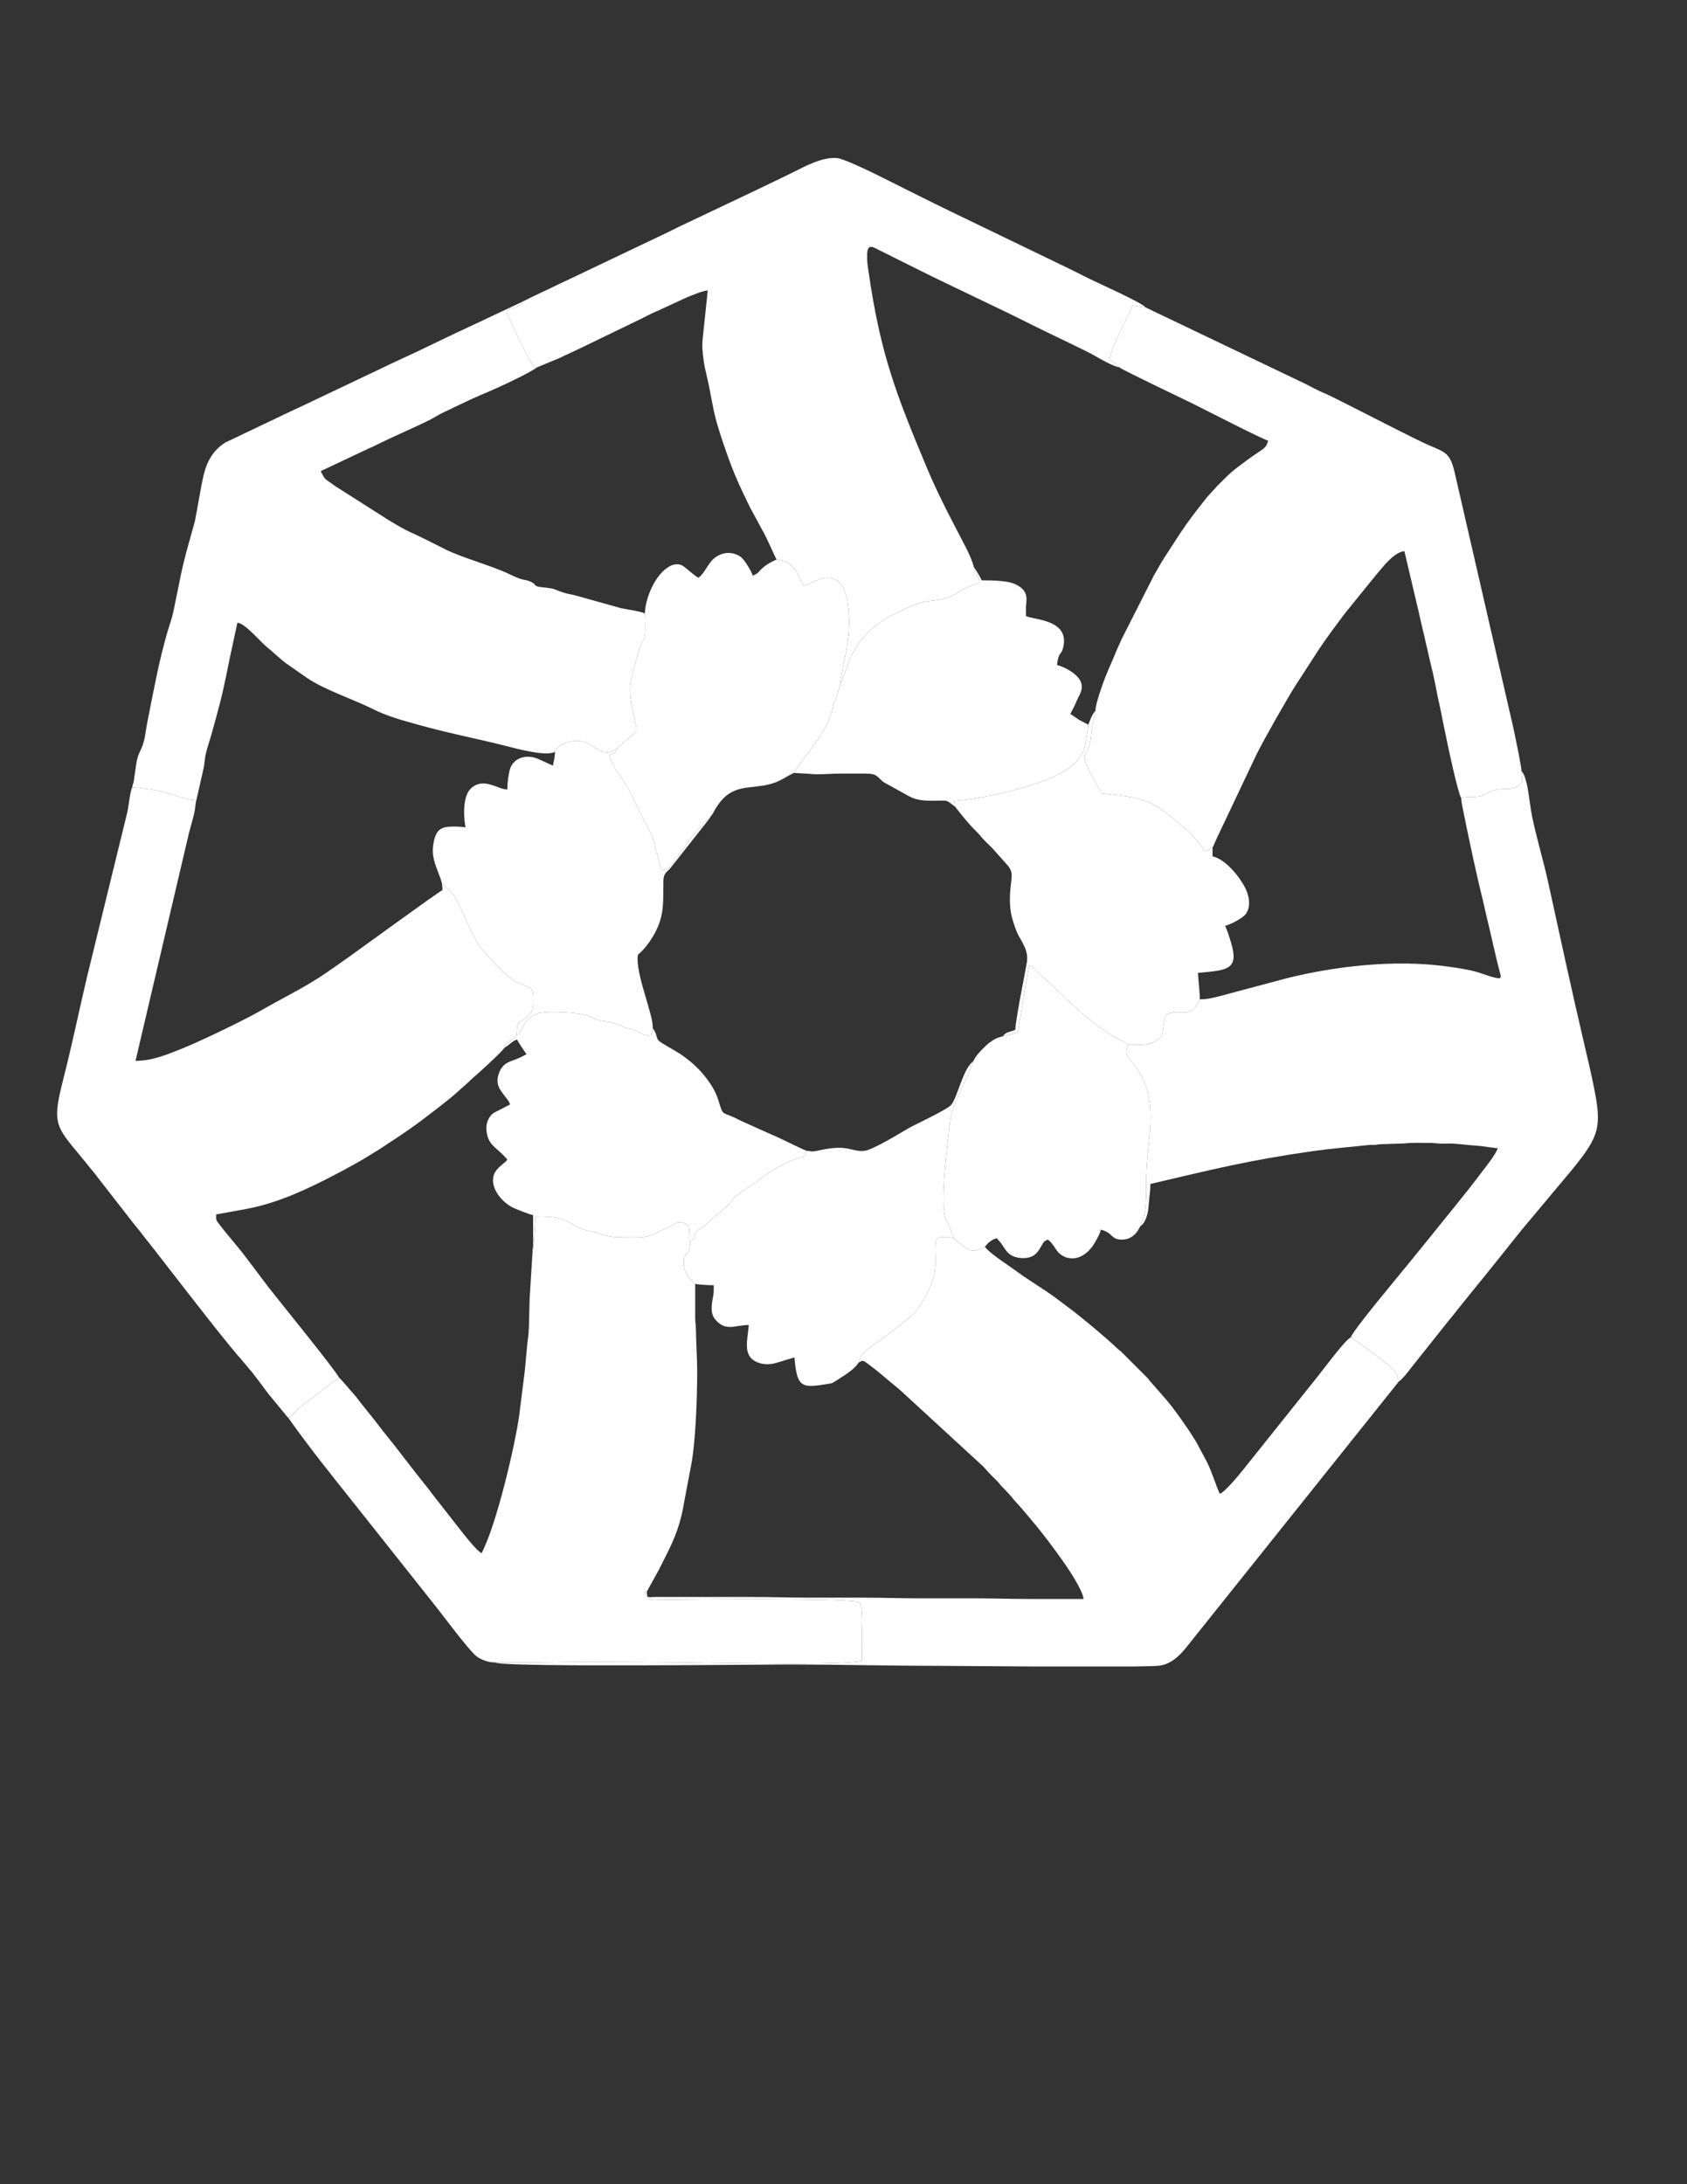 <?xml version="1.0" encoding="UTF-8"?>
<!DOCTYPE svg PUBLIC "-//W3C//DTD SVG 1.1//EN" "http://www.w3.org/Graphics/SVG/1.1/DTD/svg11.dtd">
<!-- Creator: CorelDRAW -->
<svg xmlns="http://www.w3.org/2000/svg" xml:space="preserve" width="215.9mm" height="279.4mm" version="1.1" style="shape-rendering:geometricPrecision; text-rendering:geometricPrecision; image-rendering:optimizeQuality; fill-rule:evenodd; clip-rule:evenodd"
viewBox="0 0 21590 27940"
 xmlns:xlink="http://www.w3.org/1999/xlink"
 xmlns:xodm="http://www.corel.com/coreldraw/odm/2003">
 <rect x="0" y="0" width="21590" height="27940" fill="#333333" stroke="none"/>
 <defs>
  <style type="text/css">
   <![CDATA[
    .fil0 {fill:white}
   ]]>
  </style>
 </defs>
 <g id="Capa_x0020_1">
  <g id="_2365210431168">
   <path class="fil0" d="M3690.05 18137.5c59.42,-37.27 104.29,-93.92 153.22,-138.09l406.38 -313.35c28.34,-21.84 70.45,-39.39 92.85,-60.17 -73.91,-130.64 -753.95,-964.18 -902.88,-1155.04l-294.96 -390.84c-100.99,-134.81 -266.71,-320.86 -358.71,-445.62 -26.22,-35.55 -18.77,-43.94 -18.77,-99.77l308.43 -55.64c395.55,-65.21 722.03,-205.59 1074.46,-381.8l239.87 -124.21c24.29,-12.32 34.72,-19.48 54.02,-30.63 20.66,-11.94 39.02,-19.55 60.52,-32.62 40.58,-24.67 77.7,-41.63 119.58,-66.69l225.92 -138.14c193.04,-127.67 346.44,-223.54 538.25,-367.69 105.92,-79.6 370.35,-280.15 458.8,-362.47l143.46 -127.48c18.99,-15.9 28.33,-29.9 47.32,-45.8 82.53,-69.09 389.86,-350.13 419.9,-400.43 12.42,-69.22 20.47,-48.99 69.44,-83.81 22.2,-15.78 68.44,-51.61 80.44,-68.74 13.77,-93.18 3.1,-144.94 41.34,-173.86 92.37,-69.86 171.7,-82.68 174.12,-249.07 3.27,-225.01 -20.02,-172.87 -170.95,-244.61 -49.56,-23.55 -86.63,-43.95 -127.46,-75.72 -106.8,-83.1 -334.45,-319.42 -405.11,-432.8 -55.22,-88.59 -95.61,-174.43 -142.13,-273.23 -43.6,-92.57 -83.31,-196.28 -131.49,-282.9 -88.65,-159.37 -83.56,-103.35 -142.2,-171.54 -17.94,-20.86 -31.18,-38.95 -49.39,-52.14 2.86,34.81 8.46,46.25 8.46,93.35 -84,44.45 -1112.7,798.68 -1334.33,951.67 -133.64,92.25 -206,145.91 -345.73,230 -208.5,125.47 -424.57,232.61 -614.03,342.71 -241.3,140.22 -820.59,415.97 -1026.05,497.95 -194,77.4 -388.45,162.07 -608.4,162.07l684.09 -2914.25c26.29,-105.83 58.28,-195.79 76.84,-304.16 5.05,-29.48 8.8,-98.4 18.01,-116.98 -136.34,-8.73 -275.84,-59.78 -395.88,-95.78 -116.35,-34.88 -296.85,-58.7 -425.39,-67.79 -26.3,48.37 -45.97,240.48 -61.28,313.48l-516.22 2108.44c-94.17,399.63 -183.54,827.54 -281.03,1217.58 -13.19,52.76 -25.4,101.9 -37.23,149.03 -141.53,563.78 -59.51,562.95 322.69,1037.03 29.68,36.82 53.13,67.37 83.91,102.37 15.41,17.52 27.04,35.39 40.34,52.79l452.39 580.54c29.03,37.2 53.58,67.38 83.06,103.21 29.28,35.58 53.14,68.96 81.59,104.67 28.98,36.37 52.87,65.37 82.08,104.2 17.26,22.95 24.01,28.9 41.27,51.85l451.54 581.4c29.55,35.75 52.42,67.05 81.82,104.45 170.87,217.39 412.39,529.61 586.82,725.51 30.68,34.45 53.85,67.04 84.67,101.6 65.04,72.92 179.06,230.8 242.87,315.93l210.22 255.43c18.4,20.69 27.59,36.7 48.63,56.6z"/>
   <path class="fil0" d="M14321.61 4697.28c71.02,50.53 821.77,405.35 953.68,471.31 106.57,53.28 888.15,453.17 953.91,468.49 -22.57,96.84 -67.36,105.96 -169.28,177.86 -34.11,24.06 -68.88,47.42 -104.04,73.75 -217.13,162.65 -185.74,135.8 -380.73,330.47l-84.63 93.18c-27.37,27.52 -52.97,59.7 -77.81,91.52 -116.78,149.55 -193.83,244.93 -302.8,408.4l-209.98 323.42c-46.41,70.17 -83.81,144.47 -128.64,218.49l-418.91 825.7c-10.75,23.07 -14.17,36.46 -25.27,59.39 -12.72,26.29 -18.37,36.15 -29.5,63.63 -71.48,176.45 -139.42,308.34 -205.21,505.99 -22.41,67.34 -71.41,206.89 -72.97,282.6 -8.57,82.93 -37.13,122.49 -53.95,303.83 -19.85,214.02 -62.51,184.23 -83.55,269.92 -25.28,102.95 175.34,393.68 215.3,482.95 622.81,69.57 616.82,73.05 1081.92,459.26 56.98,47.33 208.22,211.43 235.54,283.07 49.06,-11.36 62.2,-30.86 103.31,-47.95 13.44,-22.69 17.24,-34.29 28.98,-62.62 11.86,-28.65 19.82,-41.5 31.47,-70.14l501.15 -1056.71c106.31,-214.34 396.46,-720.24 495.09,-876.52l306.44 -472.49c103.84,-155.84 213.56,-301.58 326.58,-452.36l348.58 -430.36c16.29,-18.26 26.06,-31.7 41.84,-51.28 17.7,-21.97 29.98,-35.34 46.19,-55.42l89.71 -105.02c56.56,-56.28 141.65,-150.5 239.3,-158.63l184.17 781.04c28.55,135.67 60.56,255.54 90.34,392.26 29.71,136.4 61.73,262.05 92.94,398.12 31.11,135.63 51.32,265.65 82.97,399.63 14.9,63.05 27.84,136.32 41.35,204.18 13.43,67.46 28.36,133.01 42.34,203.2 24.93,125.26 147.52,702.44 192.6,779.64 50.21,-23.51 162.04,-10.15 226.88,-20.53 77.08,-12.33 103.35,-51.54 171.46,-73.65 172.39,-55.95 258.84,27.77 381.92,-109.02l-9.09 -143.93c0.42,-36.3 -14.23,-98.29 -21.05,-139.09 -9,-53.82 -17.55,-98.79 -26.96,-142.38 -21.01,-97.4 -35.53,-183.17 -58.01,-280.66l-751.78 -3269.88c-58.85,-235.96 -111.62,-243.09 -337.72,-339.62 -145.22,-61.99 -733.57,-366.22 -892.2,-445.53 -112.22,-56.11 -347.28,-179.33 -447.98,-220.89 -76.06,-31.39 -152.34,-74.76 -226.52,-112.15l-2046.13 -978.28 -169.96 -25.51c-36.39,111.42 -259.77,502.17 -296.98,691.47 31.03,14.9 107.61,70.62 125.69,97.85z"/>
   <path class="fil0" d="M1691.91 10071.39c128.54,9.09 309.04,32.91 425.39,67.79 120.04,36 259.54,87.05 395.88,95.78l95.43 -421.51c8.53,-44.49 12.47,-109.91 22.04,-155.77 18.74,-89.82 52.83,-182.41 77.26,-269.87 92.84,-332.37 134.98,-480.68 206.72,-843.15 19.49,-98.53 39.07,-188.6 60.61,-286.52l62.87 -292.73c102.81,8.56 302.8,255.55 389.47,321.74 49.66,37.92 180.56,162.39 238.67,201.59l269.33 187.88c229.69,153.6 595.34,271.16 857.92,403.61 78.78,39.74 165.71,71.41 254.39,101.2 96.23,32.34 180.91,54.7 281.12,82.96 412.5,116.3 765.47,181.15 1158.41,280.92 102.95,26.14 510.15,138.25 615.34,71.1 39.78,-70.44 66.86,-93.52 157.57,-121.13 221.71,-67.47 307.08,58.23 422.65,107.74 107.5,46.05 132.63,10.31 215.92,-29.72 49.52,-45.83 95.11,-86.81 146.43,-131.55 97.63,-85.13 112.37,-68.03 90.35,-172.79 -105.97,-504.22 -93.48,-465.24 39.3,-941.93 49.86,-179 65.65,-101.17 77.81,-200.8 11.14,-91.19 2.77,-187.62 0.19,-279.35 -55.08,-27.56 -230.31,-51.34 -305.09,-66.84l-582.21 -162.85c-46.18,-12.89 -102.36,-19.56 -150.61,-35.66 -187.29,-62.5 -75.93,-44.61 -299.98,-72.56 -95.53,-11.91 -43.01,-32.22 -120.25,-66.01 -109.48,-47.9 -64.72,4.23 -274.56,-97.98 -203.35,-99.05 -612.87,-214.79 -806.82,-310.78l-248.13 -124.4c-247.23,-123.53 -223.95,-94.56 -489.94,-255.12l-682.89 -434.72c-139.21,-102.32 -128.96,-71.22 -187.59,-193.42l603.92 -285.08c35.67,-16.53 58.53,-24.75 93.17,-42.3 206.73,-104.78 479.59,-219.46 697.11,-327.36 60.09,-29.8 106.64,-62.13 163.61,-90.39l344.27 -163.73c30.06,-14.46 60.23,-26.9 87.74,-39.26 30.95,-13.91 65.33,-29.57 94.18,-41.29 157.63,-64.05 577.63,-257.54 684.61,-338.55 -54.82,-14.77 -52.61,-22.85 -78.52,-66.34 -19.36,-32.49 -34.74,-56.49 -52.44,-91.3 -32.85,-64.6 -60.86,-123.42 -92.4,-187.29 -32.19,-65.2 -60.1,-122.51 -91.57,-188.4l-66.46 -145.49c-16.1,-51.98 -6.09,-21.1 -4.02,-39.41 6.18,-54.58 132.56,-10.2 198.82,-121.27l-586.69 276.59c-42.9,21.63 -78.48,34.78 -121.38,56.41 -44.3,22.33 -76.72,36.78 -121.23,56.57l-595.56 284.98c-43.56,20.18 -76.14,33.71 -115.75,53.58 -39.98,20.06 -79.26,35.13 -121.42,56.38l-1188.09 564.52c-40.98,20.6 -74.97,32.98 -115.78,53.55l-837.09 399.05c-154.25,96.98 -233.88,234.95 -277.74,416.52 -36.69,151.85 -76.87,416.74 -112.24,590.5l-75.75 271.38c-102.48,364.19 -117.35,495.08 -195,863.33 -27.87,132.16 -43.09,154.23 -77.15,269.99 -111.73,379.73 -178,751.73 -255.89,1141.11 -40.8,203.98 -27.59,257.03 -107.48,417.45 -16.88,33.88 -33.61,99.15 -38.7,139.11l-33.18 229.3c-7.2,30.11 -16.17,42.83 -18.9,71.99z"/>
   <path class="fil0" d="M6686.93 3859.08c-66.26,111.07 -192.64,66.69 -198.82,121.27 -2.07,18.31 -12.08,-12.57 4.02,39.41l66.46 145.49c31.47,65.89 59.38,123.2 91.57,188.4 31.54,63.87 59.55,122.69 92.4,187.29 17.7,34.81 33.08,58.81 52.44,91.3 25.91,43.49 23.7,51.57 78.52,66.34l276.53 -114.24c46,-23.38 86.33,-38.81 132.69,-62.04 48.45,-24.28 90,-40.55 138.31,-64.9l798.8 -386.53c43.46,-21.41 83.59,-43.74 129.65,-65.08 27.39,-12.69 43.72,-17.39 70.7,-30.9l341.52 -158.02c58.98,-26.72 235.66,-100.38 296.2,-101.73l-65.42 620.38c-4.66,34.08 -4.78,105.91 -1.87,141.18 18.65,225.61 41.56,256.21 85.1,473.7 62.54,312.35 58.23,351.42 165.17,673.03 123.13,370.32 197.65,543.73 367.29,885.78l98.88 180.52c19.37,35.97 29.08,58.97 50.01,93.92 56.35,94.09 160.86,340.72 181.38,374.25 276.47,31.64 263.71,239.25 355.6,338.84 104.14,-45.54 260.27,-154.37 398.73,-82.4 112.05,58.24 147.86,211.87 165.44,375.74 41.28,384.84 -69.99,661.59 -108.41,973.92l29.49 -67.79c9.04,-25.37 16.11,-44.59 24.54,-68.6 59,-167.99 88.15,-250.76 186.75,-397.38 87.12,-129.55 251.87,-274.69 414.11,-356.24l259.21 -121.64c225.33,-108.58 368.19,-29.38 597.86,-173 45.88,-28.68 70.17,-47.54 125.84,-68.89 48.09,-18.43 101.22,-38.8 145.03,-53.24 -4.92,-90.06 -46.43,-117.21 -65.46,-194.54 -23.56,-81.26 -57.02,-162.79 -95.91,-239.95l-234.31 -451.5c-100.71,-201.41 -185.2,-372.63 -272.95,-582.18 -405.2,-967.65 -598.3,-1469.77 -750.19,-2526.42 -6.69,-46.58 -15.75,-97.81 -15.65,-153.7 0.05,-29.34 -3.55,-91.22 8.75,-118.65 11.99,-26.73 27.28,-42.69 74.95,-25.27l548.69 273.55c484.38,242.2 1013.84,483.38 1492.99,725.28 165.14,83.38 690.75,328.6 794.21,391.12 64.69,39.09 241.25,136.34 303.84,142.32 -18.08,-27.23 -94.66,-82.95 -125.69,-97.85 37.21,-189.3 260.59,-580.05 296.98,-691.47l169.96 25.51c-49.17,-63.28 -606.97,-310.15 -722.49,-367.91 -86.16,-43.08 -162.19,-81.09 -248.35,-124.17 -84.03,-42.02 -161.73,-76.63 -245.54,-118.54l-1233.42 -595.38c-170.73,-82.08 -326.03,-158.94 -493.78,-242.82 -164.68,-82.34 -323.14,-161.57 -485.42,-242.71 -98.51,-49.25 -427.68,-208.42 -517.31,-219.29 -184.58,-22.39 -431.91,113.93 -552.32,174.13 -166.14,83.07 -332.12,159.02 -496.58,240.02l-993.66 471.07c-42.87,20.58 -75.43,39.52 -118.38,59.42l-1244.63 592.65c-44.64,22.5 -82.32,36.77 -127.02,59.24 -166.35,83.63 -334.64,155.87 -497.03,239.9z"/>
   <path class="fil0" d="M10987.87 17431.16c55.3,-35.79 61.16,-28.15 115.48,11.97 177.23,130.89 264.92,216.84 411.17,333.9l1067.66 981.27c35.05,34.85 54.46,63.41 88.86,97.41 33.21,32.83 60.61,59.86 93.34,92.93 20.75,20.98 23.95,30.15 42.23,50.9 15.81,17.95 29.78,28.93 46.67,46.46l88.84 97.44c19.13,20.67 21.8,30.12 42.13,51l88.13 98.13c17.94,22.39 24.24,28.96 43.06,50.08l84.57 101.69c133.46,153.16 288.15,363.01 404.49,526.85 61,85.9 253.05,369.05 262.49,482.57 -234.24,0 -468.49,0 -702.73,0 -239.49,0 -458.33,-8.47 -702.73,-8.47 -237.07,0 -474.14,0 -711.21,0 -243.52,0 -458.92,-8.46 -702.73,-8.46 -237.07,0 -474.13,0 -711.2,0 -244.4,0 -463.25,-8.47 -702.73,-8.47l-1244.62 0.01c-103.19,0.34 -110.05,24.85 -110.05,-71.09l-30.71 4.61c34.03,123.8 75.82,104.24 250.84,101.61 300.81,-4.51 2419.77,-23.95 2497.67,32.71 51.38,71.03 39.92,265.42 36.17,363.95 -2.22,58.41 3.86,367.53 -1.7,382.63 -172.85,68.25 -1984.63,25.7 -2320.25,22.02 -394.7,-4.32 -790.79,-5.16 -1185.56,-5.83 -394.21,-0.67 -792.57,11.71 -1185.33,7.29 11.17,7.33 -1.05,3.3 18.72,6.9 294.76,53.8 3365.95,18.79 3748.95,18.79 617.51,0 1269.73,16.93 1888.07,16.93 62.05,0 602.45,5.25 1196.82,8.47l1323.29 0c166.42,-1.98 283.94,-5.29 322.7,-10.46 153.56,-20.47 265.02,-134.84 350.22,-242.44l2709.24 -3387.77c-12.63,-102.88 -44.53,-141.63 -102.96,-194.03 -51.16,-45.88 -461.79,-353.97 -507.64,-374.85 -66.98,24.17 -338.81,393.68 -420.66,495.35l-966.68 1209.25c-55.4,68.43 -229.5,279.24 -289.06,295.15 -44.02,-83.19 -92.35,-261.73 -166.5,-409.23l-132.71 -248.3c-13.3,-24.57 -21.66,-34.05 -35.88,-57.25 -84.1,-137.25 -258.84,-384.04 -365.76,-506.31l-181.95 -207.51c-20.26,-20.86 -22.97,-30.4 -42.08,-51.06l-338.67 -338.67c-20.59,-19.04 -30.2,-21.9 -51.07,-42.06 -135.42,-130.77 -429.38,-374.83 -573.36,-484.97 -73.7,-56.39 -146.33,-109.91 -222.55,-166.92 -115.89,-86.69 -333.52,-218.79 -459.77,-310.7 -76.1,-55.4 -148.73,-104.73 -223.65,-157.35 -53.85,-37.82 -178.26,-127.79 -211.72,-177.74 -90.04,34.78 -127.91,84.31 -232.04,20.3 -53.99,-33.2 -126.1,-97.89 -174.98,-136.43 -176.26,-20.66 -224.63,-19.93 -228.18,107.29 -3.19,114.43 12.55,235.8 -10.69,345.16 -36.76,172.93 -129.15,342.51 -228.61,473.92 -87.73,115.92 -469.08,384.68 -592.84,474.15 -86.3,62.39 -113.37,79.11 -150.25,197.28z"/>
   <path class="fil0" d="M18700.04 10209.08c4.54,69.38 18.9,125.44 31.77,189.8 67.41,337.05 165.67,798.2 247.42,1124.17 15.81,63.03 27.52,128.22 42.25,186.35 58.86,232.31 115.27,516.38 176.54,738.46 20.68,74.99 7.33,80.14 -120.54,43.75l-171.78 -56.82c-112.58,-33.06 -252.88,-53.34 -385.52,-71.69 -675.94,-93.48 -1439.93,-2.75 -2058.99,152.31l-722.05 192.36c-52.78,15.66 -129.4,35.62 -180.89,47.7 -69.15,16.24 -120.65,27.48 -203.46,27.48 -41.24,85.22 -81.71,173.13 -207.94,167.12 -67.2,-3.2 -109.1,-8.86 -171.74,9.71 -70.6,20.94 -61.97,33.16 -76.97,109.01 -29.32,148.21 4.27,194.5 -123.35,258.08 -93.31,46.48 -220.36,38.39 -333.31,38.72 -65.7,124.37 -8.01,148.2 54.43,227.72 369.22,470.22 186.29,921.7 173.06,1467.18 -3.5,144.12 9.63,356.33 -29.38,493.14 -14.08,49.36 -33.71,84.6 -47.18,133.39 62.84,-34.84 96.31,-153.2 104.38,-228.54 4.89,-45.72 9.06,-113.22 14.45,-154.88 7.15,-55.34 10.89,-101.05 10.89,-158.45 794.24,-185.03 1236.91,-300.49 2092.73,-421.87 227.6,-32.28 466.15,-50.31 702.51,-76.42 25.16,-2.78 50.01,0.02 74.98,-1.22 37.44,-1.87 35.17,-7.71 75.96,-8.71l311.18 -10.56c85.45,-11.71 207.27,-6.03 307.11,-6.15 60.25,-0.08 96.41,5.94 143.89,8.51 52.04,2.81 108.92,-2.89 160.95,-0.08 89.93,4.85 197.92,20.19 288.08,25.19 102.16,5.66 193.26,26.26 287.61,34.11 -16.16,69.4 -165.34,254.4 -214.07,319.32 -201.83,268.92 -442.42,555.54 -656.88,824.8l-300.11 368.75c-102.89,127.7 -681.88,816.54 -708.54,906.99 45.85,20.88 456.48,328.97 507.64,374.85 58.43,52.4 90.33,91.15 102.96,194.03 52.49,-38.05 121.28,-126.32 163.58,-182.56l472.61 -594.19c29.36,-32.91 51.65,-63.19 79.82,-97.98 28.29,-34.94 52.76,-65.51 78.86,-98.94l158.92 -196.68c108.41,-132.51 210.09,-259.62 317.88,-393.32 106.6,-132.22 205.52,-259.04 312.55,-390.19l567.21 -677.39c28.95,-33.23 52.88,-62.69 80.83,-96.97 341.61,-418.87 368.34,-541.09 269.35,-1035.92 -40.13,-200.62 -85.57,-390.06 -130.26,-580.95 -152.74,-652.41 -309.32,-1371.72 -453.98,-2035.21 -64.09,-293.94 -157.3,-599.84 -208.98,-857.83 -19.38,-96.76 -31.63,-211.23 -47.41,-308.18 -9.09,-55.84 -16.88,-95.27 -31.38,-146.42 -13.18,-46.46 -20.12,-72.64 -45.05,-107.5 -10.73,-14.98 -2.45,-4.82 -11.47,-14.51l9.09 143.93c-123.08,136.79 -209.53,53.07 -381.92,109.02 -68.11,22.11 -94.38,61.32 -171.46,73.65 -64.84,10.38 -176.67,-2.98 -226.88,20.53z"/>
   <path class="fil0" d="M6814.25 16030.46l-32.63 529.87c-9.05,80.62 -5.96,430.49 -21.73,537.06 -19.97,134.89 -31.93,359.76 -52.08,506.73l-63.33 503.93c-48.33,353.79 -285.78,1390.37 -482.16,1761.51 -73.97,-49.53 -182.69,-189.78 -243.59,-264.41l-390.25 -498.76c-18.9,-25.26 -34.03,-47.21 -54.6,-72.4 -178.58,-218.69 -376.53,-487.97 -558.8,-711.2 -40.34,-49.41 -71.38,-92.21 -111,-142.99 -76.24,-97.71 -151.14,-186.46 -224.94,-283.07 -16.21,-21.22 -37.73,-49.92 -57.14,-69.85 -38.36,-39.37 -150.32,-178.68 -179.5,-200.99 -22.4,20.78 -64.51,38.33 -92.85,60.17l-406.38 313.35c-48.93,44.17 -93.8,100.82 -153.22,138.09 270.36,381.7 564.54,747.25 856.24,1112.88l1045.1 1317.1c99.04,126.02 371.61,490.48 483.95,599.79 53.53,52.08 160.08,100.4 264.78,99 392.76,4.42 791.12,-7.96 1185.33,-7.29 394.77,0.67 790.86,1.51 1185.56,5.83 335.62,3.68 2147.4,46.23 2320.25,-22.02 5.56,-15.1 -0.52,-324.22 1.7,-382.63 3.75,-98.53 15.21,-292.92 -36.17,-363.95 -77.9,-56.66 -2196.86,-37.22 -2497.67,-32.71 -175.02,2.63 -216.81,22.19 -250.84,-101.61l30.71 -4.61 101.49 -183.02c16.5,-31.87 33.95,-58.91 50.91,-93.03 125.32,-252 224.14,-414.61 294.25,-713.28 19.25,-81.99 29.52,-157.4 46.5,-241.37l69.16 -362.64c60.74,-300.51 81.15,-870.32 81.15,-1214.25 0.01,-190.66 -14.19,-364.34 -16.59,-559.14 -0.63,-50.54 -9.17,-75.69 -8.86,-135.07l0.05 -432.74c-54.95,-34.57 -136.55,-133.84 -143.56,-236.23 -8.36,-122.15 7.34,-118.58 37.37,-148.68 32.35,-32.45 42.1,-96.39 36.32,-149.99 -1.02,-70.52 -8.93,13.53 -11,-45.31 -2,-57.22 33.51,-157.62 -50.35,-193.32 -100.65,-42.85 -111.72,10.33 -244.78,68.25 -276.13,120.21 -217.97,112.74 -572.26,110.16 -125.33,-0.92 -187.19,-18.95 -292.15,-51.78 -85.43,-26.72 -187.99,-36.33 -260.54,-78.15 -238.72,-137.62 -271.53,-128.84 -541.54,-138.09 -5.1,69.95 -22.78,438.56 -40.31,470.86z"/>
   <path class="fil0" d="M13926.32 9269.28c-0.5,65.65 -28.86,234.38 -46.13,292.67 -72.54,244.83 -343.24,358.54 -566.01,441.63 -265.84,99.15 -783.58,221.45 -1099.85,240.42l8.44 75.15c104.96,131.34 162.9,208.46 283.21,328.07 27.34,27.18 35.19,38.12 59.64,67.37 35.52,42.49 86.14,86.9 126.62,127.38l203.78 228.02c65.24,79.79 55.23,120.12 39.64,256.69 -16.95,148.5 -18.77,302.27 24.29,441.38 71.63,231.39 79.79,188.74 150.9,340.17 28.92,61.59 43.05,132.09 29.32,210.35 -47.54,270.89 -93.17,465.26 -133.03,739.06 -6.39,43.9 -12.21,68.22 -12.21,114.78 -67.9,32.58 -118.08,20.7 -160.87,84.68l190.17 -48.88 145.04 -856.45c50.13,5.34 98.09,70.26 157.77,124.46 295.9,268.74 579.69,584.14 934.13,784.63 36.11,20.42 157.94,84.1 180.31,104.73 112.95,-0.33 240,7.76 333.31,-38.72 127.62,-63.58 94.03,-109.87 123.35,-258.08 15,-75.85 6.37,-88.07 76.97,-109.01 62.64,-18.57 104.54,-12.91 171.74,-9.71 126.23,6.01 166.7,-81.9 207.94,-167.12 4.25,-48.62 -23.06,-288.66 -23.06,-338.67 385.29,-32.06 523.62,-44.02 424.36,-382.03 -20.36,-69.33 -48.71,-159.66 -77.23,-219.1 68.6,-15.98 223.23,-96.4 263.99,-150.88 70.24,-93.85 43.5,-234.01 -4.23,-329.01 -74.29,-147.85 -250.62,-369.5 -420.62,-409.11l0 -111.59c-41.11,17.09 -54.25,36.59 -103.31,47.95 -27.32,-71.64 -178.56,-235.74 -235.54,-283.07 -465.1,-386.21 -459.11,-389.69 -1081.92,-459.26 -39.96,-89.27 -240.58,-380 -215.3,-482.95 21.04,-85.69 63.7,-55.9 83.55,-269.92 16.82,-181.34 45.38,-220.9 53.95,-303.83 -56.32,64.57 -64.96,124.19 -93.11,177.8z"/>
   <path class="fil0" d="M8252.98 7846.88c2.58,91.73 10.95,188.16 -0.19,279.35 -12.16,99.63 -27.95,21.8 -77.81,200.8 -132.78,476.69 -145.27,437.71 -39.3,941.93 22.02,104.76 7.28,87.66 -90.35,172.79 -51.32,44.74 -96.91,85.72 -146.43,131.55 -18.84,53.08 -46.06,65.82 -96.94,84.95 12.41,122.16 136.39,260.99 190.81,345.94 61.02,95.24 125.6,245.32 180,353.02 224.96,445.34 160.25,286.52 291.4,775.39 116.97,-9.33 128.96,-74.6 184.95,-147.03 50.71,-65.61 101.28,-120.2 143.08,-195.75 28.09,-50.76 115.27,-152.45 151.22,-187.36 63.61,-61.77 91.3,-118.36 165.3,-176.81 19.28,-20.94 20.73,-30.02 33.81,-55.73 12.5,-24.6 22.84,-38.35 38.97,-62.66 232.67,-350.54 521.59,-156.55 845.23,-348.57 46.22,-27.42 86.03,-47.2 131.95,-71.34 45.45,-83.57 292.35,-390.39 358.88,-504.79 177.21,-304.76 102.44,-291.36 183.14,-460.11 24.85,-51.98 31.57,-99.98 49.12,-158.45 38.42,-312.33 149.69,-589.08 108.41,-973.92 -17.58,-163.87 -53.39,-317.5 -165.44,-375.74 -138.46,-71.97 -294.59,36.86 -398.73,82.4 -91.89,-99.59 -79.13,-307.2 -355.6,-338.84 -84.63,34.94 -170.62,87.31 -227.1,157.08 -22.99,28.41 -45.98,32.51 -77.7,49.3 -9.33,-40.03 -101.48,-204.64 -155.94,-242 -137.66,-94.43 -304.54,-45.15 -394.54,80.99 -39.99,56.04 -89.01,149.72 -143.79,186.41 -37.45,-10 -161.52,-130.34 -208.42,-155.66 -49.49,-26.71 -110.16,-16.28 -153.19,5.71 -193.51,98.91 -319.43,414.09 -324.8,607.15z"/>
   <path class="fil0" d="M6607.59 13248.47c-12,17.13 -58.24,52.96 -80.44,68.74 -48.97,34.82 -57.02,14.59 -69.44,83.81 57.85,-28.71 112.38,-97.49 161.81,-101.6 7.4,27.73 96.72,153.7 118.53,186.27 -30.7,16.24 -62.16,32.33 -95.85,48.08 -100.37,46.91 -200.54,47.68 -253.82,186.44 -58.6,152.64 15.3,225.19 81.24,313.31 29.99,40.09 54.15,64.22 56.76,95.63l-206.93 106.34c-59.56,40.16 -103.04,125.14 -94.45,220.36 17.88,198.25 122.69,209.41 267.52,376.04 -6.46,9.63 -9.7,15.73 -17.64,24.69l-69.08 57.92c-27.58,24.3 -64.31,62.1 -79.53,98.27 -69.92,166.25 88.57,360.27 236.71,434.45 36.46,18.26 223.88,92.88 259.74,95.87l0.28 372.81c-1.33,44.46 -8.75,61.22 -8.75,114.56 17.53,-32.3 35.21,-400.91 40.31,-470.86 270.01,9.25 302.82,0.47 541.54,138.09 72.55,41.82 175.11,51.43 260.54,78.15 104.96,32.83 166.82,50.86 292.15,51.78 354.29,2.58 296.13,10.05 572.26,-110.16 133.06,-57.92 144.13,-111.1 244.78,-68.25 83.86,35.7 48.35,136.1 50.35,193.32 2.07,58.84 9.98,-25.21 11,45.31l27.59 -23.31c1.67,-1.03 4.17,-1.82 5.79,-2.88 1.57,-1.03 3.96,-1.99 5.41,-3.11 20.05,-15.43 20.12,-39.72 27.36,-65.23 20.31,-71.61 23.66,-40.42 81.57,-79.24l345.15 -298.24c59.65,-71.45 66.22,-95.73 159.31,-162.49 65.97,-47.32 130.75,-79.5 194.15,-127.78 81.75,-62.25 71.68,-68.98 184.3,-137.37 123.25,-74.85 285.95,-163.09 446.13,-197.14l19.45 -69.23c-125.55,-52.07 -333.25,-161.65 -453.85,-210.48l-379.71 -170.63c-25.15,-11.18 -46,-23.51 -73.37,-36.69 -178.71,-86.07 -158.5,-21.08 -219.94,-220.33 -35.15,-114 -84.34,-195.54 -153.12,-287.15 -93.69,-124.79 -212.51,-230.68 -342.74,-317.66 -54.85,-36.62 -242.38,-136.28 -271.89,-168.38 -31.02,-33.75 -21.59,-77.44 -59.63,-135.21l-11.81 -15.05c-0.88,-1.08 -2.82,-3.28 -4.39,-4.76l-19.43 92.76c-133.87,-3.26 -122.92,-45.55 -223.89,-75.74 -147.5,-44.1 -38.26,4.23 -216.14,-71.55 -91.97,-39.19 -144.39,-29.72 -242.81,-54.13 -49.15,-12.18 -62.61,-26.79 -99.49,-44.11 -114.06,-53.57 -527.74,-72.89 -652.11,-41.94 -81.24,20.21 -132.55,61.62 -171.79,116.09 -46.12,64.01 -59.42,129.45 -119.69,171.61z"/>
   <path class="fil0" d="M10323.39 14721.82l-19.45 69.23c-160.18,34.05 -322.88,122.29 -446.13,197.14 -112.62,68.39 -102.55,75.12 -184.3,137.37 -63.4,48.28 -128.18,80.46 -194.15,127.78 -93.09,66.76 -99.66,91.04 -159.31,162.49l-345.15 298.24c-57.91,38.82 -61.26,7.63 -81.57,79.24 -7.24,25.51 -7.31,49.8 -27.36,65.23 -1.45,1.12 -3.84,2.08 -5.41,3.11 -1.62,1.06 -4.12,1.85 -5.79,2.88l-27.59 23.31c5.78,53.6 -3.97,117.54 -36.32,149.99 -30.03,30.1 -45.73,26.53 -37.37,148.68 7.01,102.39 88.61,201.66 143.56,236.23 39.96,11.3 183.98,17.81 237.07,17.81 0,43.03 2.1,82.38 -4.55,122.45 -18.29,110.1 -51.46,235.57 31.82,324.42 44.06,47.02 89.83,84.09 176.11,87.03 33.99,1.16 85.96,-8.99 121.87,-13.91 34.28,-4.7 94.78,-11.98 123.49,-11.98 -16.36,196.57 -78.81,390.61 95.71,471.55 76.83,35.64 157.14,39.66 248.2,16.29l240.29 -72.98c33.28,400.01 98.11,393.18 439.34,337.75 36.68,-5.96 42.38,-6.89 69.02,-24.11 113.74,-73.53 250.27,-147.92 312.45,-245.9 36.88,-118.17 63.95,-134.89 150.25,-197.28 123.76,-89.47 505.11,-358.23 592.84,-474.15 99.46,-131.41 191.85,-300.99 228.61,-473.92 23.24,-109.36 7.5,-230.73 10.69,-345.16 3.55,-127.22 51.92,-127.95 228.18,-107.29 -54.73,-188.55 -70.94,-169.61 -99.34,-249.36 -73.62,-206.73 30.7,-996.1 62.87,-1262.33 25.22,-208.8 243.32,-572.28 291.49,-742.85 -125.13,81.3 -202.61,468.85 -282.01,556.59 -58.19,64.31 -463.78,250.19 -547.75,298.92 -107.97,62.64 -453.15,274.8 -560.09,286.63 -168.15,18.58 -200.7,-87.42 -559.92,-9.64 -153.8,33.3 -106.4,10.5 -180.3,10.5z"/>
   <path class="fil0" d="M7102.76 9616.41c-1.17,39.7 -4.57,58.38 -9.4,92.85 -4.75,33.9 -13.99,53.07 -16.64,84.95l-192.14 -87.26c-145.54,-62.24 -317.04,-14.56 -359.64,136.62 -16.87,59.87 -32.42,176.82 -32.42,255.45 -122.5,0 -303.84,-162.8 -463.78,-15.05 -134.7,124.42 -78.98,478.15 -69.62,497.65 -34.99,0 -59.5,-8.49 -143.94,-8.49 -148.48,-0.01 -231.94,17.39 -266.43,207.72 -30.79,169.91 20.12,269.41 64.3,392.36 12.67,35.26 32.62,82.74 41.27,119.39 18.21,13.19 31.45,31.28 49.39,52.14 58.64,68.19 53.55,12.17 142.2,171.54 48.18,86.62 87.89,190.33 131.49,282.9 46.52,98.8 86.91,184.64 142.13,273.23 70.66,113.38 298.31,349.7 405.11,432.8 40.83,31.77 77.9,52.17 127.46,75.72 150.93,71.74 174.22,19.6 170.95,244.61 -2.42,166.39 -81.75,179.21 -174.12,249.07 -38.24,28.92 -27.57,80.68 -41.34,173.86 60.27,-42.16 73.57,-107.6 119.69,-171.61 39.24,-54.47 90.55,-95.88 171.79,-116.09 124.37,-30.95 538.05,-11.63 652.11,41.94 36.88,17.32 50.34,31.93 99.49,44.11 98.42,24.41 150.84,14.94 242.81,54.13 177.88,75.78 68.64,27.45 216.14,71.55 100.97,30.19 90.02,72.48 223.89,75.74l19.43 -92.76c15.66,-151.92 -194.66,-632.76 -193.2,-889.49 0.34,-59.65 4.22,-51.17 36.68,-82.07 81.06,-77.19 151.18,-179.72 201.23,-281.38 108.73,-220.89 87.13,-389.24 92.61,-635.52 2.02,-90.79 36.77,-107.14 83.11,-153.95l321.24 -406.9c43.14,-57.82 190.7,-236.02 214.11,-280.52 -74,58.45 -101.69,115.04 -165.3,176.81 -35.95,34.91 -123.13,136.6 -151.22,187.36 -41.8,75.55 -92.37,130.14 -143.08,195.75 -55.99,72.43 -67.98,137.7 -184.95,147.03 -131.15,-488.87 -66.44,-330.05 -291.4,-775.39 -54.4,-107.7 -118.98,-257.78 -180,-353.02 -54.42,-84.95 -178.4,-223.78 -190.81,-345.94 50.88,-19.13 78.1,-31.87 96.94,-84.95 -83.29,40.03 -108.42,75.77 -215.92,29.72 -115.57,-49.51 -200.94,-175.21 -422.65,-107.74 -90.71,27.61 -117.79,50.69 -157.57,121.13z"/>
   <path class="fil0" d="M10749.82 8764c-17.55,58.47 -24.27,106.47 -49.12,158.45 -80.7,168.75 -5.93,155.35 -183.14,460.11 -66.53,114.4 -313.43,421.22 -358.88,504.79l144.17 8.14c52.3,0.52 88.69,8.95 152.06,8.8 112.59,-0.25 198.48,-8.54 304.81,-8.48 104.52,0.07 209.06,-0.37 313.56,-0.29 143.12,0.12 143.34,30.14 217.59,95.68 17.57,15.52 73.51,45.79 95.34,57.06l201.61 111.66c127.4,77.4 207.01,84.04 391.05,83.08 156.35,-0.81 120.85,-18.5 243.9,76.15l-8.44 -75.15c316.27,-18.97 834.01,-141.27 1099.85,-240.42 222.77,-83.09 493.47,-196.8 566.01,-441.63 17.27,-58.29 45.63,-227.02 46.13,-292.67l-117.02 -60.83c-38.24,-24.61 -73.92,-54.68 -111.64,-74.64 31.92,-60.31 60.42,-115.29 88.24,-182.69 24.12,-58.44 77,-118.98 52.16,-211.69 -30.45,-113.65 -216.44,-210.41 -309.73,-232.15 0.79,-35.56 13.47,-94.54 25.08,-118.85 21.89,-45.83 35.15,-36.35 51.6,-100.8 92.65,-363.12 -370.55,-356.95 -474.62,-406.88 0,-40.52 -2.19,-87.33 -0.04,-127.05 3.9,-71.89 39.69,-183.92 -107.22,-265.22 -65.79,-36.41 -120.89,-46.45 -207.27,-55.2 -85.32,-8.64 -160.47,-9.73 -252.73,-9.73 -3.88,-14.52 -74.51,-141.55 -95.94,-160.87 19.03,77.33 60.54,104.48 65.46,194.54 -43.81,14.44 -96.94,34.81 -145.03,53.24 -55.67,21.35 -79.96,40.21 -125.84,68.89 -229.67,143.62 -372.53,64.42 -597.86,173l-259.21 121.64c-162.24,81.55 -326.99,226.69 -414.11,356.24 -98.6,146.62 -127.75,229.39 -186.75,397.38 -8.43,24.01 -15.5,43.23 -24.54,68.6l-29.49 67.79z"/>
   <path class="fil0" d="M12834.06 13257.1c-46.56,10.81 -85.32,22.78 -122.16,47.16 -43.7,28.91 -64.23,41.32 -100.13,77.67 -68.18,69.04 -112.77,106.02 -158.31,196.89 -48.17,170.57 -266.27,534.05 -291.49,742.85 -32.17,266.23 -136.49,1055.6 -62.87,1262.33 28.4,79.75 44.61,60.81 99.34,249.36 48.88,38.54 120.99,103.23 174.98,136.43 104.13,64.01 142,14.48 232.04,-20.3 32.48,-48.52 86.77,-94.78 152.4,-110.07 19.14,28.59 38.31,39.94 61.08,74.39 66.87,101.17 100.84,166.96 252.69,179.34 48.95,3.99 91.94,-4.48 125.74,-17.42 68.91,-26.4 103.07,-90.95 137.76,-150.1 30.74,-52.42 22.3,-41.57 74.66,-69.28 60.04,40.2 101.5,131.84 141.39,171.89 20.43,20.52 68.91,50.9 101.72,59.15 111.79,28.08 195.77,-10.36 272.06,-79.94 1.29,-1.18 3.23,-2.77 4.51,-3.95l51.24 -58.83c27.21,-40.06 102.24,-165.16 106.42,-215.32 154.56,36.01 127.79,129.07 271.01,127.72 119.45,-1.12 191.19,-76.78 234.27,-170.05 13.47,-48.79 33.1,-84.03 47.18,-133.39 39.01,-136.81 25.88,-349.02 29.38,-493.14 13.23,-545.48 196.16,-996.96 -173.06,-1467.18 -62.44,-79.52 -120.13,-103.35 -54.43,-227.72 -22.37,-20.63 -144.2,-84.31 -180.31,-104.73 -354.44,-200.49 -638.23,-515.89 -934.13,-784.63 -59.68,-54.2 -107.64,-119.12 -157.77,-124.46l-145.04 856.45 -190.17 48.88z"/>
  </g>
 </g>
</svg>

